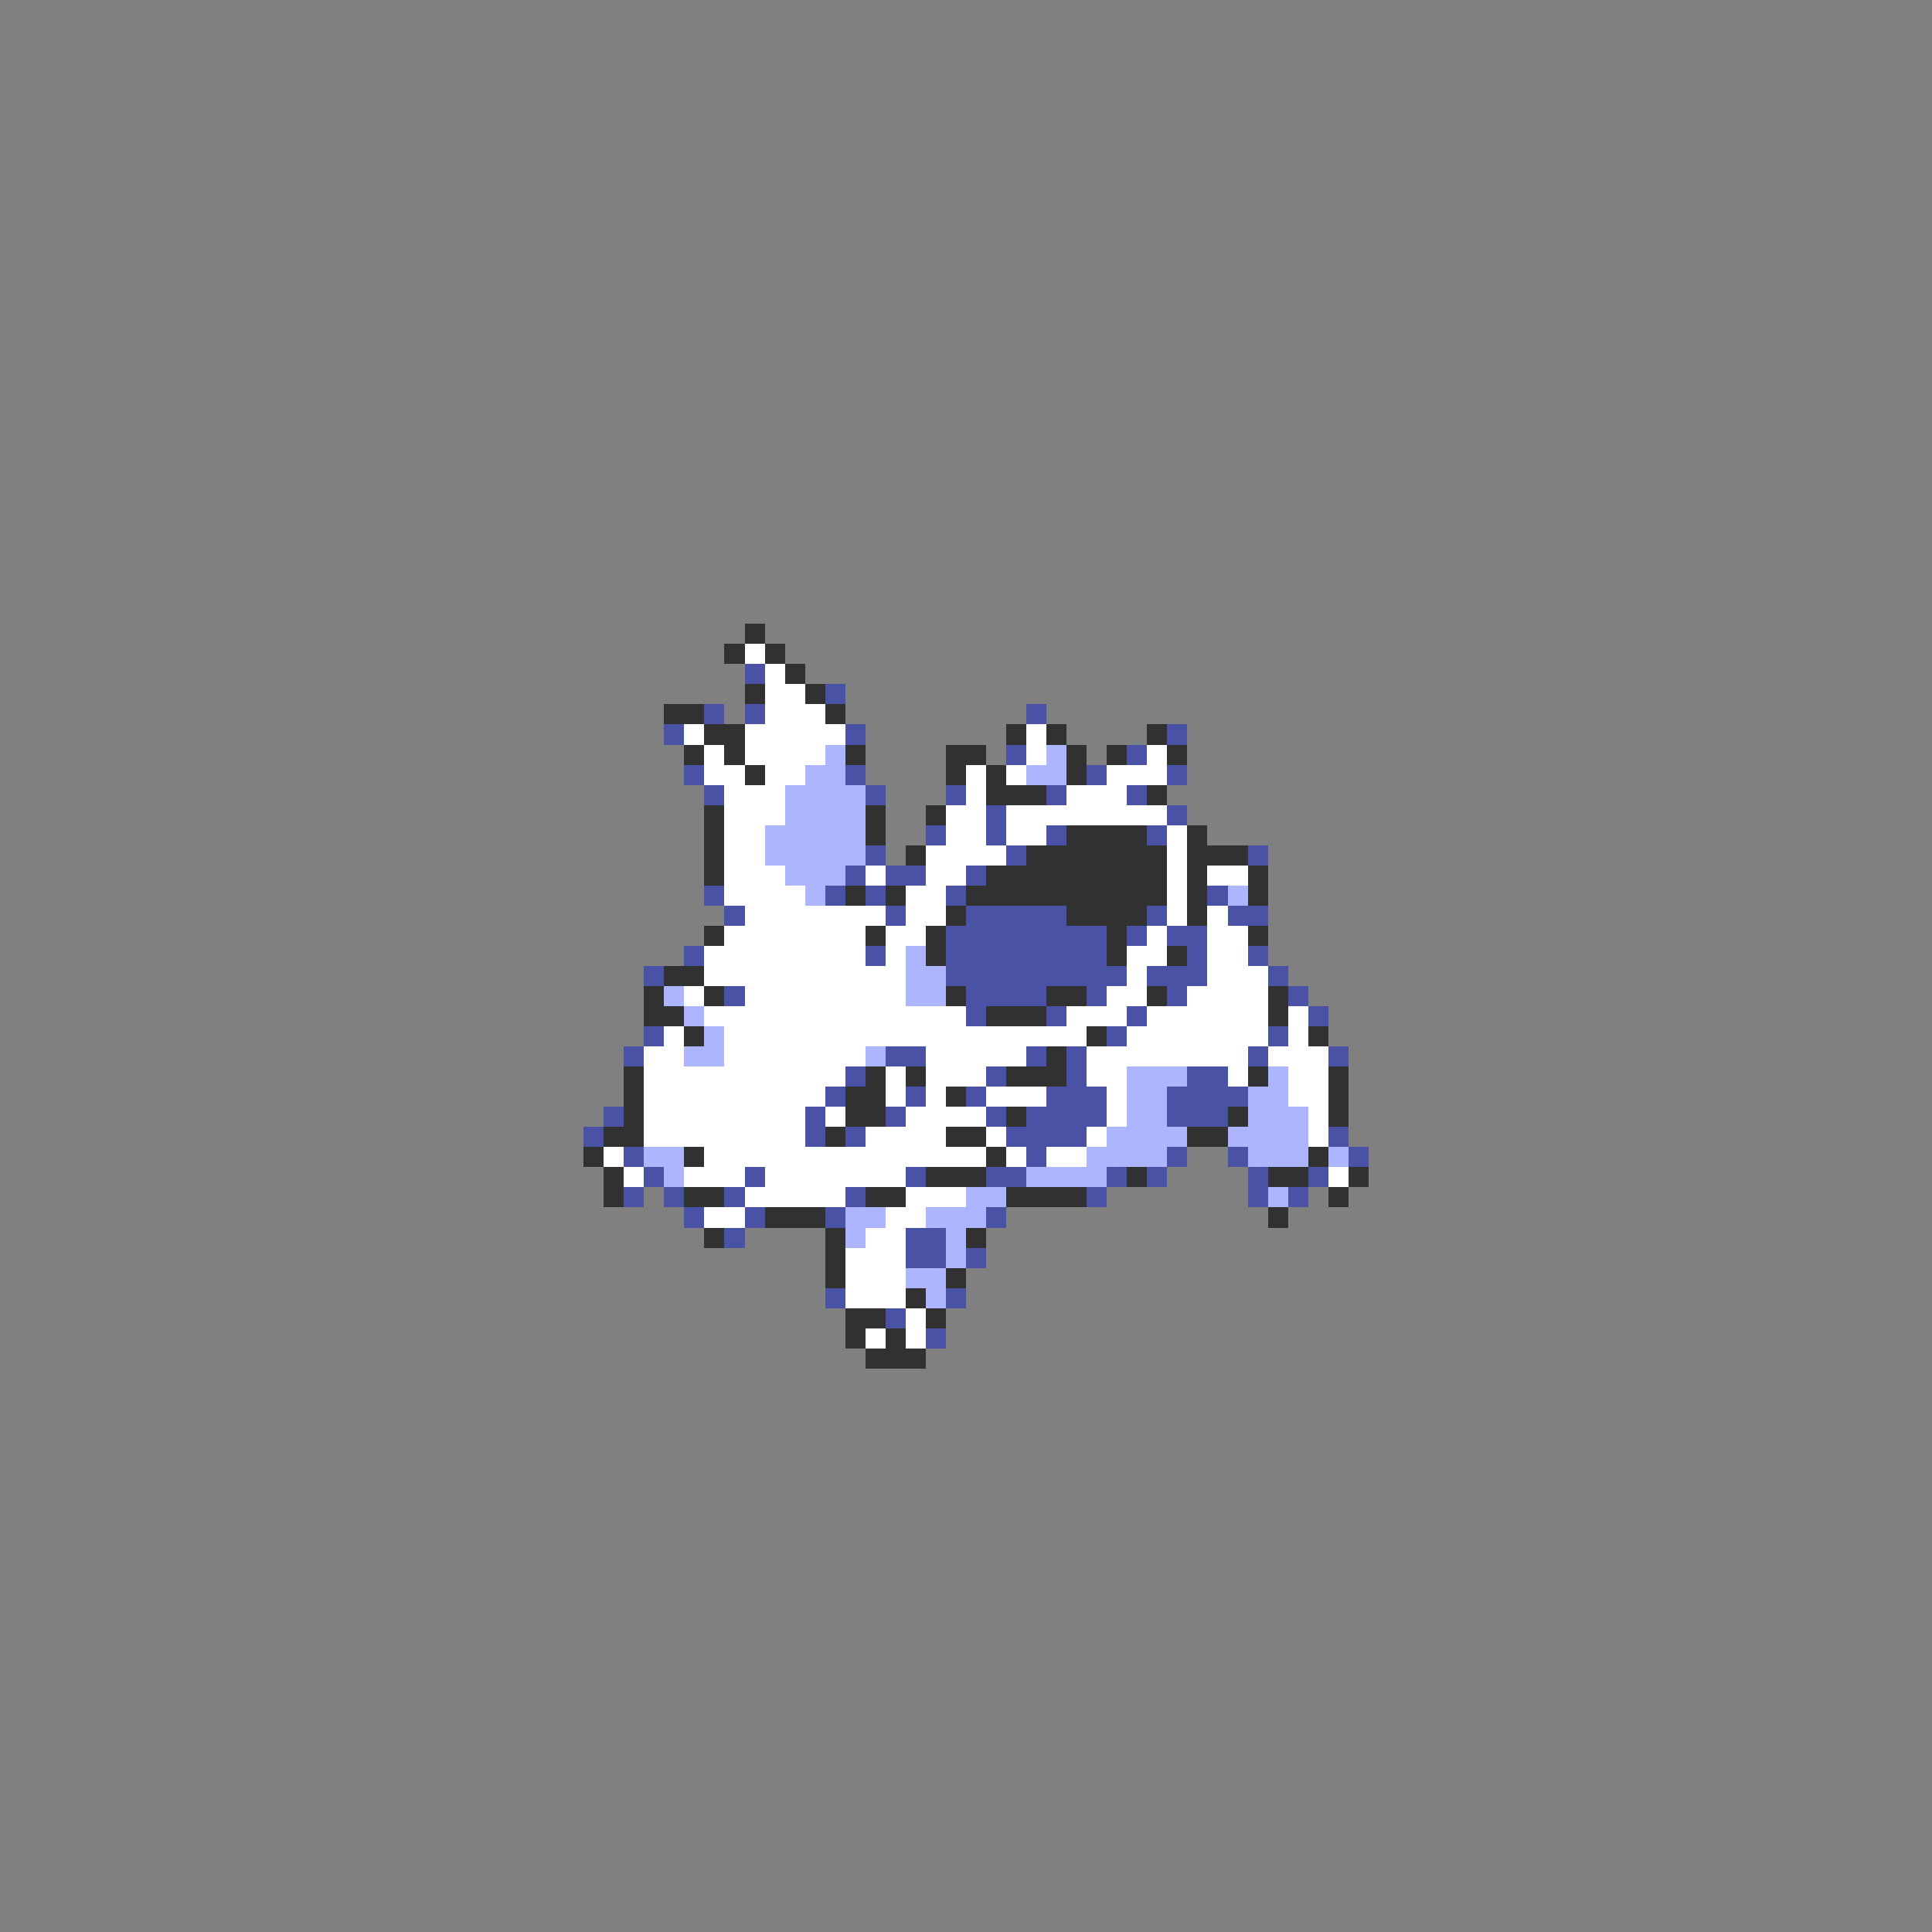 <svg xmlns="http://www.w3.org/2000/svg" viewBox="0 -0.5 96 96" shape-rendering="crispEdges">
<rect x="0" y="-0.5" width="96" height="96" fill="#808080" stroke="none"/>
<path stroke="#313131" d="M37 31h1M36 32h1M38 32h1M39 33h1M37 34h1M40 34h1M33 35h2M41 35h1M35 36h2M50 36h1M52 36h1M57 36h1M34 37h1M36 37h1M42 37h1M47 37h2M53 37h1M55 37h1M58 37h1M37 38h1M47 38h1M49 38h1M53 38h1M49 39h3M57 39h1M35 40h1M43 40h1M46 40h1M35 41h1M43 41h1M53 41h4M59 41h1M35 42h1M45 42h1M51 42h7M59 42h3M35 43h1M49 43h9M59 43h1M62 43h1M42 44h1M44 44h1M48 44h10M59 44h1M62 44h1M47 45h1M53 45h4M59 45h1M35 46h1M43 46h1M46 46h1M55 46h1M62 46h1M46 47h1M55 47h1M58 47h1M33 48h2M32 49h1M35 49h1M47 49h1M52 49h2M57 49h1M63 49h1M32 50h2M49 50h3M63 50h1M34 51h1M54 51h1M65 51h1M52 52h1M31 53h1M43 53h1M45 53h1M50 53h3M62 53h1M66 53h1M31 54h1M42 54h2M47 54h1M66 54h1M31 55h1M42 55h2M50 55h1M61 55h1M66 55h1M30 56h2M41 56h1M47 56h2M59 56h2M29 57h1M34 57h1M49 57h1M65 57h1M30 58h1M46 58h3M56 58h1M63 58h2M67 58h1M30 59h1M34 59h2M43 59h2M50 59h4M66 59h1M38 60h3M63 60h1M35 61h1M41 61h1M48 61h1M41 62h1M41 63h1M47 63h1M45 64h1M42 65h2M46 65h1M42 66h1M44 66h1M43 67h3" />
<path stroke="#ffffff" d="M37 32h1M38 33h1M38 34h2M38 35h3M34 36h1M37 36h5M51 36h1M35 37h1M37 37h4M51 37h1M57 37h1M35 38h2M38 38h2M48 38h1M50 38h1M55 38h3M36 39h3M48 39h1M53 39h3M36 40h3M47 40h2M50 40h8M36 41h2M47 41h2M50 41h2M58 41h1M36 42h2M46 42h4M58 42h1M36 43h3M43 43h1M46 43h2M58 43h1M60 43h2M36 44h4M45 44h2M58 44h1M37 45h7M45 45h2M58 45h1M60 45h1M36 46h7M44 46h2M57 46h1M60 46h2M35 47h8M44 47h1M56 47h2M60 47h2M35 48h10M56 48h1M60 48h3M34 49h1M37 49h8M55 49h2M59 49h4M35 50h13M53 50h3M57 50h6M64 50h1M33 51h1M36 51h18M56 51h7M64 51h1M32 52h2M36 52h7M46 52h5M54 52h8M63 52h3M32 53h10M44 53h1M46 53h3M54 53h2M61 53h1M64 53h2M32 54h9M44 54h1M46 54h1M49 54h3M55 54h1M64 54h2M32 55h8M41 55h1M45 55h4M55 55h1M65 55h1M32 56h8M43 56h4M49 56h1M54 56h1M65 56h1M30 57h1M35 57h14M50 57h1M52 57h2M31 58h1M34 58h3M38 58h7M66 58h1M37 59h5M45 59h3M35 60h2M44 60h2M43 61h2M42 62h3M42 63h3M42 64h3M45 65h1M43 66h1M45 66h1" />
<path stroke="#4a52a5" d="M37 33h1M41 34h1M35 35h1M37 35h1M51 35h1M33 36h1M42 36h1M58 36h1M50 37h1M56 37h1M34 38h1M42 38h1M54 38h1M58 38h1M35 39h1M43 39h1M47 39h1M52 39h1M56 39h1M49 40h1M58 40h1M46 41h1M49 41h1M52 41h1M57 41h1M43 42h1M50 42h1M62 42h1M42 43h1M44 43h2M48 43h1M35 44h1M41 44h1M43 44h1M47 44h1M60 44h1M36 45h1M44 45h1M48 45h5M57 45h1M61 45h2M47 46h8M56 46h1M58 46h2M34 47h1M43 47h1M47 47h8M59 47h1M62 47h1M32 48h1M47 48h9M57 48h3M63 48h1M36 49h1M48 49h4M54 49h1M58 49h1M64 49h1M48 50h1M52 50h1M56 50h1M65 50h1M32 51h1M55 51h1M63 51h1M31 52h1M44 52h2M51 52h1M53 52h1M62 52h1M66 52h1M42 53h1M49 53h1M53 53h1M59 53h2M41 54h1M45 54h1M48 54h1M52 54h3M58 54h4M30 55h1M40 55h1M44 55h1M49 55h1M51 55h4M58 55h3M29 56h1M40 56h1M42 56h1M50 56h4M66 56h1M31 57h1M51 57h1M58 57h1M61 57h1M67 57h1M32 58h1M37 58h1M45 58h1M49 58h2M55 58h1M57 58h1M62 58h1M65 58h1M31 59h1M33 59h1M36 59h1M42 59h1M54 59h1M62 59h1M64 59h1M34 60h1M37 60h1M41 60h1M49 60h1M36 61h1M45 61h2M45 62h2M48 62h1M41 64h1M47 64h1M44 65h1M46 66h1" />
<path stroke="#adb5ff" d="M41 37h1M52 37h1M40 38h2M51 38h2M39 39h4M39 40h4M38 41h5M38 42h5M39 43h3M40 44h1M61 44h1M45 47h1M45 48h2M33 49h1M45 49h2M34 50h1M35 51h1M34 52h2M43 52h1M56 53h3M63 53h1M56 54h2M62 54h2M56 55h2M62 55h3M55 56h4M61 56h4M32 57h2M54 57h4M62 57h3M66 57h1M33 58h1M51 58h4M48 59h2M63 59h1M42 60h2M46 60h3M42 61h1M47 61h1M47 62h1M45 63h2M46 64h1" />
</svg>